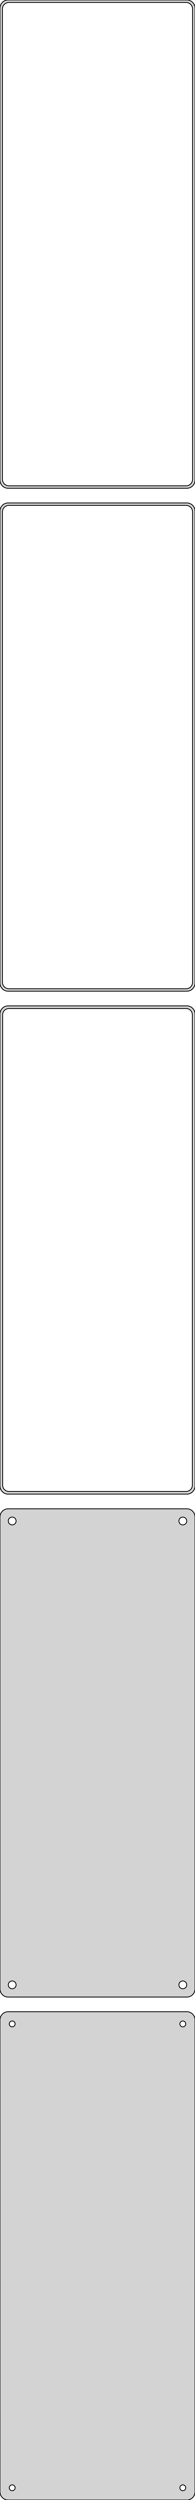 <?xml version="1.0" standalone="no"?>
<!DOCTYPE svg PUBLIC "-//W3C//DTD SVG 1.1//EN" "http://www.w3.org/Graphics/SVG/1.1/DTD/svg11.dtd">
<svg width="120mm" height="1536mm" viewBox="-60 -2622 120 1536" xmlns="http://www.w3.org/2000/svg" version="1.1">
<title>OpenSCAD Model</title>
<path d="
M 55.937,-2322.09 L 56.545,-2322.24 L 57.129,-2322.48 L 57.679,-2322.78 L 58.187,-2323.15 L 58.645,-2323.58
 L 59.045,-2324.06 L 59.382,-2324.59 L 59.649,-2325.16 L 59.843,-2325.76 L 59.961,-2326.37 L 60,-2327
 L 60,-2617 L 59.961,-2617.63 L 59.843,-2618.24 L 59.649,-2618.84 L 59.382,-2619.41 L 59.045,-2619.94
 L 58.645,-2620.42 L 58.187,-2620.85 L 57.679,-2621.22 L 57.129,-2621.52 L 56.545,-2621.76 L 55.937,-2621.91
 L 55.314,-2621.99 L -55.314,-2621.99 L -55.937,-2621.91 L -56.545,-2621.76 L -57.129,-2621.52 L -57.679,-2621.22
 L -58.187,-2620.85 L -58.645,-2620.42 L -59.045,-2619.94 L -59.382,-2619.41 L -59.649,-2618.84 L -59.843,-2618.24
 L -59.961,-2617.63 L -60,-2617 L -60,-2327 L -59.961,-2326.37 L -59.843,-2325.76 L -59.649,-2325.16
 L -59.382,-2324.59 L -59.045,-2324.06 L -58.645,-2323.58 L -58.187,-2323.15 L -57.679,-2322.78 L -57.129,-2322.48
 L -56.545,-2322.24 L -55.937,-2322.09 L -55.314,-2322.01 L 55.314,-2322.01 z
M -54.751,-2323.51 L -55.249,-2323.57 L -55.736,-2323.7 L -56.203,-2323.88 L -56.643,-2324.12 L -57.05,-2324.42
 L -57.416,-2324.76 L -57.736,-2325.15 L -58.005,-2325.57 L -58.219,-2326.03 L -58.374,-2326.51 L -58.468,-2327
 L -58.5,-2327.5 L -58.5,-2616.5 L -58.468,-2617 L -58.374,-2617.49 L -58.219,-2617.97 L -58.005,-2618.43
 L -57.736,-2618.85 L -57.416,-2619.24 L -57.05,-2619.58 L -56.643,-2619.88 L -56.203,-2620.12 L -55.736,-2620.3
 L -55.249,-2620.43 L -54.751,-2620.49 L 54.751,-2620.49 L 55.249,-2620.43 L 55.736,-2620.3 L 56.203,-2620.12
 L 56.643,-2619.88 L 57.05,-2619.58 L 57.416,-2619.24 L 57.736,-2618.85 L 58.005,-2618.43 L 58.219,-2617.97
 L 58.374,-2617.49 L 58.468,-2617 L 58.5,-2616.5 L 58.5,-2327.5 L 58.468,-2327 L 58.374,-2326.51
 L 58.219,-2326.03 L 58.005,-2325.57 L 57.736,-2325.15 L 57.416,-2324.76 L 57.05,-2324.42 L 56.643,-2324.12
 L 56.203,-2323.88 L 55.736,-2323.7 L 55.249,-2323.57 L 54.751,-2323.51 z
M 55.937,-2013.09 L 56.545,-2013.24 L 57.129,-2013.48 L 57.679,-2013.78 L 58.187,-2014.15 L 58.645,-2014.58
 L 59.045,-2015.06 L 59.382,-2015.59 L 59.649,-2016.16 L 59.843,-2016.76 L 59.961,-2017.37 L 60,-2018
 L 60,-2308 L 59.961,-2308.63 L 59.843,-2309.24 L 59.649,-2309.84 L 59.382,-2310.41 L 59.045,-2310.94
 L 58.645,-2311.42 L 58.187,-2311.85 L 57.679,-2312.22 L 57.129,-2312.52 L 56.545,-2312.76 L 55.937,-2312.91
 L 55.314,-2312.99 L -55.314,-2312.99 L -55.937,-2312.91 L -56.545,-2312.76 L -57.129,-2312.52 L -57.679,-2312.22
 L -58.187,-2311.85 L -58.645,-2311.42 L -59.045,-2310.94 L -59.382,-2310.41 L -59.649,-2309.84 L -59.843,-2309.24
 L -59.961,-2308.63 L -60,-2308 L -60,-2018 L -59.961,-2017.37 L -59.843,-2016.76 L -59.649,-2016.16
 L -59.382,-2015.59 L -59.045,-2015.06 L -58.645,-2014.58 L -58.187,-2014.15 L -57.679,-2013.78 L -57.129,-2013.48
 L -56.545,-2013.24 L -55.937,-2013.09 L -55.314,-2013.01 L 55.314,-2013.01 z
M -54.751,-2014.51 L -55.249,-2014.57 L -55.736,-2014.7 L -56.203,-2014.88 L -56.643,-2015.12 L -57.05,-2015.42
 L -57.416,-2015.76 L -57.736,-2016.15 L -58.005,-2016.57 L -58.219,-2017.03 L -58.374,-2017.51 L -58.468,-2018
 L -58.5,-2018.5 L -58.5,-2307.5 L -58.468,-2308 L -58.374,-2308.49 L -58.219,-2308.97 L -58.005,-2309.43
 L -57.736,-2309.85 L -57.416,-2310.24 L -57.05,-2310.58 L -56.643,-2310.88 L -56.203,-2311.12 L -55.736,-2311.3
 L -55.249,-2311.43 L -54.751,-2311.49 L 54.751,-2311.49 L 55.249,-2311.43 L 55.736,-2311.3 L 56.203,-2311.12
 L 56.643,-2310.88 L 57.05,-2310.58 L 57.416,-2310.24 L 57.736,-2309.85 L 58.005,-2309.43 L 58.219,-2308.97
 L 58.374,-2308.49 L 58.468,-2308 L 58.5,-2307.5 L 58.5,-2018.5 L 58.468,-2018 L 58.374,-2017.51
 L 58.219,-2017.03 L 58.005,-2016.57 L 57.736,-2016.15 L 57.416,-2015.76 L 57.05,-2015.42 L 56.643,-2015.12
 L 56.203,-2014.88 L 55.736,-2014.7 L 55.249,-2014.57 L 54.751,-2014.51 z
M 55.937,-1704.09 L 56.545,-1704.24 L 57.129,-1704.48 L 57.679,-1704.78 L 58.187,-1705.15 L 58.645,-1705.58
 L 59.045,-1706.06 L 59.382,-1706.59 L 59.649,-1707.16 L 59.843,-1707.76 L 59.961,-1708.37 L 60,-1709
 L 60,-1999 L 59.961,-1999.63 L 59.843,-2000.24 L 59.649,-2000.84 L 59.382,-2001.41 L 59.045,-2001.94
 L 58.645,-2002.42 L 58.187,-2002.85 L 57.679,-2003.22 L 57.129,-2003.52 L 56.545,-2003.76 L 55.937,-2003.91
 L 55.314,-2003.99 L -55.314,-2003.99 L -55.937,-2003.91 L -56.545,-2003.76 L -57.129,-2003.52 L -57.679,-2003.22
 L -58.187,-2002.85 L -58.645,-2002.42 L -59.045,-2001.94 L -59.382,-2001.41 L -59.649,-2000.84 L -59.843,-2000.24
 L -59.961,-1999.63 L -60,-1999 L -60,-1709 L -59.961,-1708.37 L -59.843,-1707.76 L -59.649,-1707.16
 L -59.382,-1706.59 L -59.045,-1706.06 L -58.645,-1705.58 L -58.187,-1705.15 L -57.679,-1704.78 L -57.129,-1704.48
 L -56.545,-1704.24 L -55.937,-1704.09 L -55.314,-1704.01 L 55.314,-1704.01 z
M -54.743,-1705.64 L -55.226,-1705.7 L -55.697,-1705.82 L -56.149,-1706 L -56.575,-1706.23 L -56.968,-1706.52
 L -57.323,-1706.85 L -57.633,-1707.22 L -57.894,-1707.63 L -58.101,-1708.07 L -58.251,-1708.54 L -58.342,-1709.01
 L -58.373,-1709.5 L -58.373,-1998.5 L -58.342,-1998.99 L -58.251,-1999.46 L -58.101,-1999.93 L -57.894,-2000.37
 L -57.633,-2000.78 L -57.323,-2001.15 L -56.968,-2001.48 L -56.575,-2001.77 L -56.149,-2002 L -55.697,-2002.18
 L -55.226,-2002.3 L -54.743,-2002.36 L 54.743,-2002.36 L 55.226,-2002.3 L 55.697,-2002.18 L 56.149,-2002
 L 56.575,-2001.77 L 56.968,-2001.48 L 57.323,-2001.15 L 57.633,-2000.78 L 57.894,-2000.37 L 58.101,-1999.93
 L 58.251,-1999.46 L 58.342,-1998.99 L 58.373,-1998.5 L 58.373,-1709.5 L 58.342,-1709.01 L 58.251,-1708.54
 L 58.101,-1708.07 L 57.894,-1707.63 L 57.633,-1707.22 L 57.323,-1706.85 L 56.968,-1706.52 L 56.575,-1706.23
 L 56.149,-1706 L 55.697,-1705.82 L 55.226,-1705.7 L 54.743,-1705.64 z
M 55.937,-1395.09 L 56.545,-1395.24 L 57.129,-1395.48 L 57.679,-1395.78 L 58.187,-1396.15 L 58.645,-1396.58
 L 59.045,-1397.06 L 59.382,-1397.59 L 59.649,-1398.16 L 59.843,-1398.76 L 59.961,-1399.37 L 60,-1400
 L 60,-1690 L 59.961,-1690.63 L 59.843,-1691.24 L 59.649,-1691.84 L 59.382,-1692.41 L 59.045,-1692.94
 L 58.645,-1693.42 L 58.187,-1693.85 L 57.679,-1694.22 L 57.129,-1694.52 L 56.545,-1694.76 L 55.937,-1694.91
 L 55.314,-1694.99 L -55.314,-1694.99 L -55.937,-1694.91 L -56.545,-1694.76 L -57.129,-1694.52 L -57.679,-1694.22
 L -58.187,-1693.85 L -58.645,-1693.42 L -59.045,-1692.94 L -59.382,-1692.41 L -59.649,-1691.84 L -59.843,-1691.24
 L -59.961,-1690.63 L -60,-1690 L -60,-1400 L -59.961,-1399.37 L -59.843,-1398.76 L -59.649,-1398.16
 L -59.382,-1397.59 L -59.045,-1397.06 L -58.645,-1396.58 L -58.187,-1396.15 L -57.679,-1395.78 L -57.129,-1395.48
 L -56.545,-1395.24 L -55.937,-1395.09 L -55.314,-1395.01 L 55.314,-1395.01 z
M 52.349,-1685.1 L 52.05,-1685.14 L 51.758,-1685.22 L 51.478,-1685.33 L 51.214,-1685.47 L 50.97,-1685.65
 L 50.751,-1685.86 L 50.558,-1686.09 L 50.397,-1686.34 L 50.269,-1686.62 L 50.175,-1686.9 L 50.119,-1687.2
 L 50.1,-1687.5 L 50.119,-1687.8 L 50.175,-1688.1 L 50.269,-1688.38 L 50.397,-1688.66 L 50.558,-1688.91
 L 50.751,-1689.14 L 50.97,-1689.35 L 51.214,-1689.53 L 51.478,-1689.67 L 51.758,-1689.78 L 52.05,-1689.86
 L 52.349,-1689.9 L 52.651,-1689.9 L 52.95,-1689.86 L 53.242,-1689.78 L 53.522,-1689.67 L 53.786,-1689.53
 L 54.03,-1689.35 L 54.249,-1689.14 L 54.442,-1688.91 L 54.603,-1688.66 L 54.731,-1688.38 L 54.825,-1688.1
 L 54.881,-1687.8 L 54.9,-1687.5 L 54.881,-1687.2 L 54.825,-1686.9 L 54.731,-1686.62 L 54.603,-1686.34
 L 54.442,-1686.09 L 54.249,-1685.86 L 54.03,-1685.65 L 53.786,-1685.47 L 53.522,-1685.33 L 53.242,-1685.22
 L 52.95,-1685.14 L 52.651,-1685.1 z
M -52.651,-1685.1 L -52.95,-1685.14 L -53.242,-1685.22 L -53.522,-1685.33 L -53.786,-1685.47 L -54.03,-1685.65
 L -54.249,-1685.86 L -54.442,-1686.09 L -54.603,-1686.34 L -54.731,-1686.62 L -54.825,-1686.9 L -54.881,-1687.2
 L -54.9,-1687.5 L -54.881,-1687.8 L -54.825,-1688.1 L -54.731,-1688.38 L -54.603,-1688.66 L -54.442,-1688.91
 L -54.249,-1689.14 L -54.03,-1689.35 L -53.786,-1689.53 L -53.522,-1689.67 L -53.242,-1689.78 L -52.95,-1689.86
 L -52.651,-1689.9 L -52.349,-1689.9 L -52.05,-1689.86 L -51.758,-1689.78 L -51.478,-1689.67 L -51.214,-1689.53
 L -50.97,-1689.35 L -50.751,-1689.14 L -50.558,-1688.91 L -50.397,-1688.66 L -50.269,-1688.38 L -50.175,-1688.1
 L -50.119,-1687.8 L -50.1,-1687.5 L -50.119,-1687.2 L -50.175,-1686.9 L -50.269,-1686.62 L -50.397,-1686.34
 L -50.558,-1686.09 L -50.751,-1685.86 L -50.97,-1685.65 L -51.214,-1685.47 L -51.478,-1685.33 L -51.758,-1685.22
 L -52.05,-1685.14 L -52.349,-1685.1 z
M 52.349,-1400.1 L 52.05,-1400.14 L 51.758,-1400.22 L 51.478,-1400.33 L 51.214,-1400.47 L 50.97,-1400.65
 L 50.751,-1400.86 L 50.558,-1401.09 L 50.397,-1401.34 L 50.269,-1401.62 L 50.175,-1401.9 L 50.119,-1402.2
 L 50.1,-1402.5 L 50.119,-1402.8 L 50.175,-1403.1 L 50.269,-1403.38 L 50.397,-1403.66 L 50.558,-1403.91
 L 50.751,-1404.14 L 50.97,-1404.35 L 51.214,-1404.53 L 51.478,-1404.67 L 51.758,-1404.78 L 52.05,-1404.86
 L 52.349,-1404.9 L 52.651,-1404.9 L 52.95,-1404.86 L 53.242,-1404.78 L 53.522,-1404.67 L 53.786,-1404.53
 L 54.03,-1404.35 L 54.249,-1404.14 L 54.442,-1403.91 L 54.603,-1403.66 L 54.731,-1403.38 L 54.825,-1403.1
 L 54.881,-1402.8 L 54.9,-1402.5 L 54.881,-1402.2 L 54.825,-1401.9 L 54.731,-1401.62 L 54.603,-1401.34
 L 54.442,-1401.09 L 54.249,-1400.86 L 54.03,-1400.65 L 53.786,-1400.47 L 53.522,-1400.33 L 53.242,-1400.22
 L 52.95,-1400.14 L 52.651,-1400.1 z
M -52.651,-1400.1 L -52.95,-1400.14 L -53.242,-1400.22 L -53.522,-1400.33 L -53.786,-1400.47 L -54.03,-1400.65
 L -54.249,-1400.86 L -54.442,-1401.09 L -54.603,-1401.34 L -54.731,-1401.62 L -54.825,-1401.9 L -54.881,-1402.2
 L -54.9,-1402.5 L -54.881,-1402.8 L -54.825,-1403.1 L -54.731,-1403.38 L -54.603,-1403.66 L -54.442,-1403.91
 L -54.249,-1404.14 L -54.03,-1404.35 L -53.786,-1404.53 L -53.522,-1404.67 L -53.242,-1404.78 L -52.95,-1404.86
 L -52.651,-1404.9 L -52.349,-1404.9 L -52.05,-1404.86 L -51.758,-1404.78 L -51.478,-1404.67 L -51.214,-1404.53
 L -50.97,-1404.35 L -50.751,-1404.14 L -50.558,-1403.91 L -50.397,-1403.66 L -50.269,-1403.38 L -50.175,-1403.1
 L -50.119,-1402.8 L -50.1,-1402.5 L -50.119,-1402.2 L -50.175,-1401.9 L -50.269,-1401.62 L -50.397,-1401.34
 L -50.558,-1401.09 L -50.751,-1400.86 L -50.97,-1400.65 L -51.214,-1400.47 L -51.478,-1400.33 L -51.758,-1400.22
 L -52.05,-1400.14 L -52.349,-1400.1 z
M 55.937,-1086.09 L 56.545,-1086.24 L 57.129,-1086.48 L 57.679,-1086.78 L 58.187,-1087.15 L 58.645,-1087.58
 L 59.045,-1088.06 L 59.382,-1088.59 L 59.649,-1089.16 L 59.843,-1089.76 L 59.961,-1090.37 L 60,-1091
 L 60,-1381 L 59.961,-1381.63 L 59.843,-1382.24 L 59.649,-1382.84 L 59.382,-1383.41 L 59.045,-1383.94
 L 58.645,-1384.42 L 58.187,-1384.85 L 57.679,-1385.22 L 57.129,-1385.52 L 56.545,-1385.76 L 55.937,-1385.91
 L 55.314,-1385.99 L -55.314,-1385.99 L -55.937,-1385.91 L -56.545,-1385.76 L -57.129,-1385.52 L -57.679,-1385.22
 L -58.187,-1384.85 L -58.645,-1384.42 L -59.045,-1383.94 L -59.382,-1383.41 L -59.649,-1382.84 L -59.843,-1382.24
 L -59.961,-1381.63 L -60,-1381 L -60,-1091 L -59.961,-1090.37 L -59.843,-1089.76 L -59.649,-1089.16
 L -59.382,-1088.59 L -59.045,-1088.06 L -58.645,-1087.58 L -58.187,-1087.15 L -57.679,-1086.78 L -57.129,-1086.48
 L -56.545,-1086.24 L -55.937,-1086.09 L -55.314,-1086.01 L 55.314,-1086.01 z
M 52.387,-1376.7 L 52.163,-1376.73 L 51.944,-1376.79 L 51.734,-1376.87 L 51.535,-1376.98 L 51.353,-1377.11
 L 51.188,-1377.27 L 51.044,-1377.44 L 50.923,-1377.63 L 50.826,-1377.84 L 50.757,-1378.05 L 50.714,-1378.27
 L 50.7,-1378.5 L 50.714,-1378.73 L 50.757,-1378.95 L 50.826,-1379.16 L 50.923,-1379.37 L 51.044,-1379.56
 L 51.188,-1379.73 L 51.353,-1379.89 L 51.535,-1380.02 L 51.734,-1380.13 L 51.944,-1380.21 L 52.163,-1380.27
 L 52.387,-1380.3 L 52.613,-1380.3 L 52.837,-1380.27 L 53.056,-1380.21 L 53.266,-1380.13 L 53.465,-1380.02
 L 53.647,-1379.89 L 53.812,-1379.73 L 53.956,-1379.56 L 54.077,-1379.37 L 54.174,-1379.16 L 54.243,-1378.95
 L 54.286,-1378.73 L 54.3,-1378.5 L 54.286,-1378.27 L 54.243,-1378.05 L 54.174,-1377.84 L 54.077,-1377.63
 L 53.956,-1377.44 L 53.812,-1377.27 L 53.647,-1377.11 L 53.465,-1376.98 L 53.266,-1376.87 L 53.056,-1376.79
 L 52.837,-1376.73 L 52.613,-1376.7 z
M -52.613,-1376.7 L -52.837,-1376.73 L -53.056,-1376.79 L -53.266,-1376.87 L -53.465,-1376.98 L -53.647,-1377.11
 L -53.812,-1377.27 L -53.956,-1377.44 L -54.077,-1377.63 L -54.174,-1377.84 L -54.243,-1378.05 L -54.286,-1378.27
 L -54.3,-1378.5 L -54.286,-1378.73 L -54.243,-1378.95 L -54.174,-1379.16 L -54.077,-1379.37 L -53.956,-1379.56
 L -53.812,-1379.73 L -53.647,-1379.89 L -53.465,-1380.02 L -53.266,-1380.13 L -53.056,-1380.21 L -52.837,-1380.27
 L -52.613,-1380.3 L -52.387,-1380.3 L -52.163,-1380.27 L -51.944,-1380.21 L -51.734,-1380.13 L -51.535,-1380.02
 L -51.353,-1379.89 L -51.188,-1379.73 L -51.044,-1379.56 L -50.923,-1379.37 L -50.826,-1379.16 L -50.757,-1378.95
 L -50.714,-1378.73 L -50.7,-1378.5 L -50.714,-1378.27 L -50.757,-1378.05 L -50.826,-1377.84 L -50.923,-1377.63
 L -51.044,-1377.44 L -51.188,-1377.27 L -51.353,-1377.11 L -51.535,-1376.98 L -51.734,-1376.87 L -51.944,-1376.79
 L -52.163,-1376.73 L -52.387,-1376.7 z
M 52.387,-1091.7 L 52.163,-1091.73 L 51.944,-1091.79 L 51.734,-1091.87 L 51.535,-1091.98 L 51.353,-1092.11
 L 51.188,-1092.27 L 51.044,-1092.44 L 50.923,-1092.63 L 50.826,-1092.84 L 50.757,-1093.05 L 50.714,-1093.27
 L 50.7,-1093.5 L 50.714,-1093.73 L 50.757,-1093.95 L 50.826,-1094.16 L 50.923,-1094.37 L 51.044,-1094.56
 L 51.188,-1094.73 L 51.353,-1094.89 L 51.535,-1095.02 L 51.734,-1095.13 L 51.944,-1095.21 L 52.163,-1095.27
 L 52.387,-1095.3 L 52.613,-1095.3 L 52.837,-1095.27 L 53.056,-1095.21 L 53.266,-1095.13 L 53.465,-1095.02
 L 53.647,-1094.89 L 53.812,-1094.73 L 53.956,-1094.56 L 54.077,-1094.37 L 54.174,-1094.16 L 54.243,-1093.95
 L 54.286,-1093.73 L 54.3,-1093.5 L 54.286,-1093.27 L 54.243,-1093.05 L 54.174,-1092.84 L 54.077,-1092.63
 L 53.956,-1092.44 L 53.812,-1092.27 L 53.647,-1092.11 L 53.465,-1091.98 L 53.266,-1091.87 L 53.056,-1091.79
 L 52.837,-1091.73 L 52.613,-1091.7 z
M -52.613,-1091.7 L -52.837,-1091.73 L -53.056,-1091.79 L -53.266,-1091.87 L -53.465,-1091.98 L -53.647,-1092.11
 L -53.812,-1092.27 L -53.956,-1092.44 L -54.077,-1092.63 L -54.174,-1092.84 L -54.243,-1093.05 L -54.286,-1093.27
 L -54.3,-1093.5 L -54.286,-1093.73 L -54.243,-1093.95 L -54.174,-1094.16 L -54.077,-1094.37 L -53.956,-1094.56
 L -53.812,-1094.73 L -53.647,-1094.89 L -53.465,-1095.02 L -53.266,-1095.13 L -53.056,-1095.21 L -52.837,-1095.27
 L -52.613,-1095.3 L -52.387,-1095.3 L -52.163,-1095.27 L -51.944,-1095.21 L -51.734,-1095.13 L -51.535,-1095.02
 L -51.353,-1094.89 L -51.188,-1094.73 L -51.044,-1094.56 L -50.923,-1094.37 L -50.826,-1094.16 L -50.757,-1093.95
 L -50.714,-1093.73 L -50.7,-1093.5 L -50.714,-1093.27 L -50.757,-1093.05 L -50.826,-1092.84 L -50.923,-1092.63
 L -51.044,-1092.44 L -51.188,-1092.27 L -51.353,-1092.11 L -51.535,-1091.98 L -51.734,-1091.87 L -51.944,-1091.79
 L -52.163,-1091.73 L -52.387,-1091.7 z
" stroke="black" fill="lightgray" stroke-width="0.5"/>
</svg>
